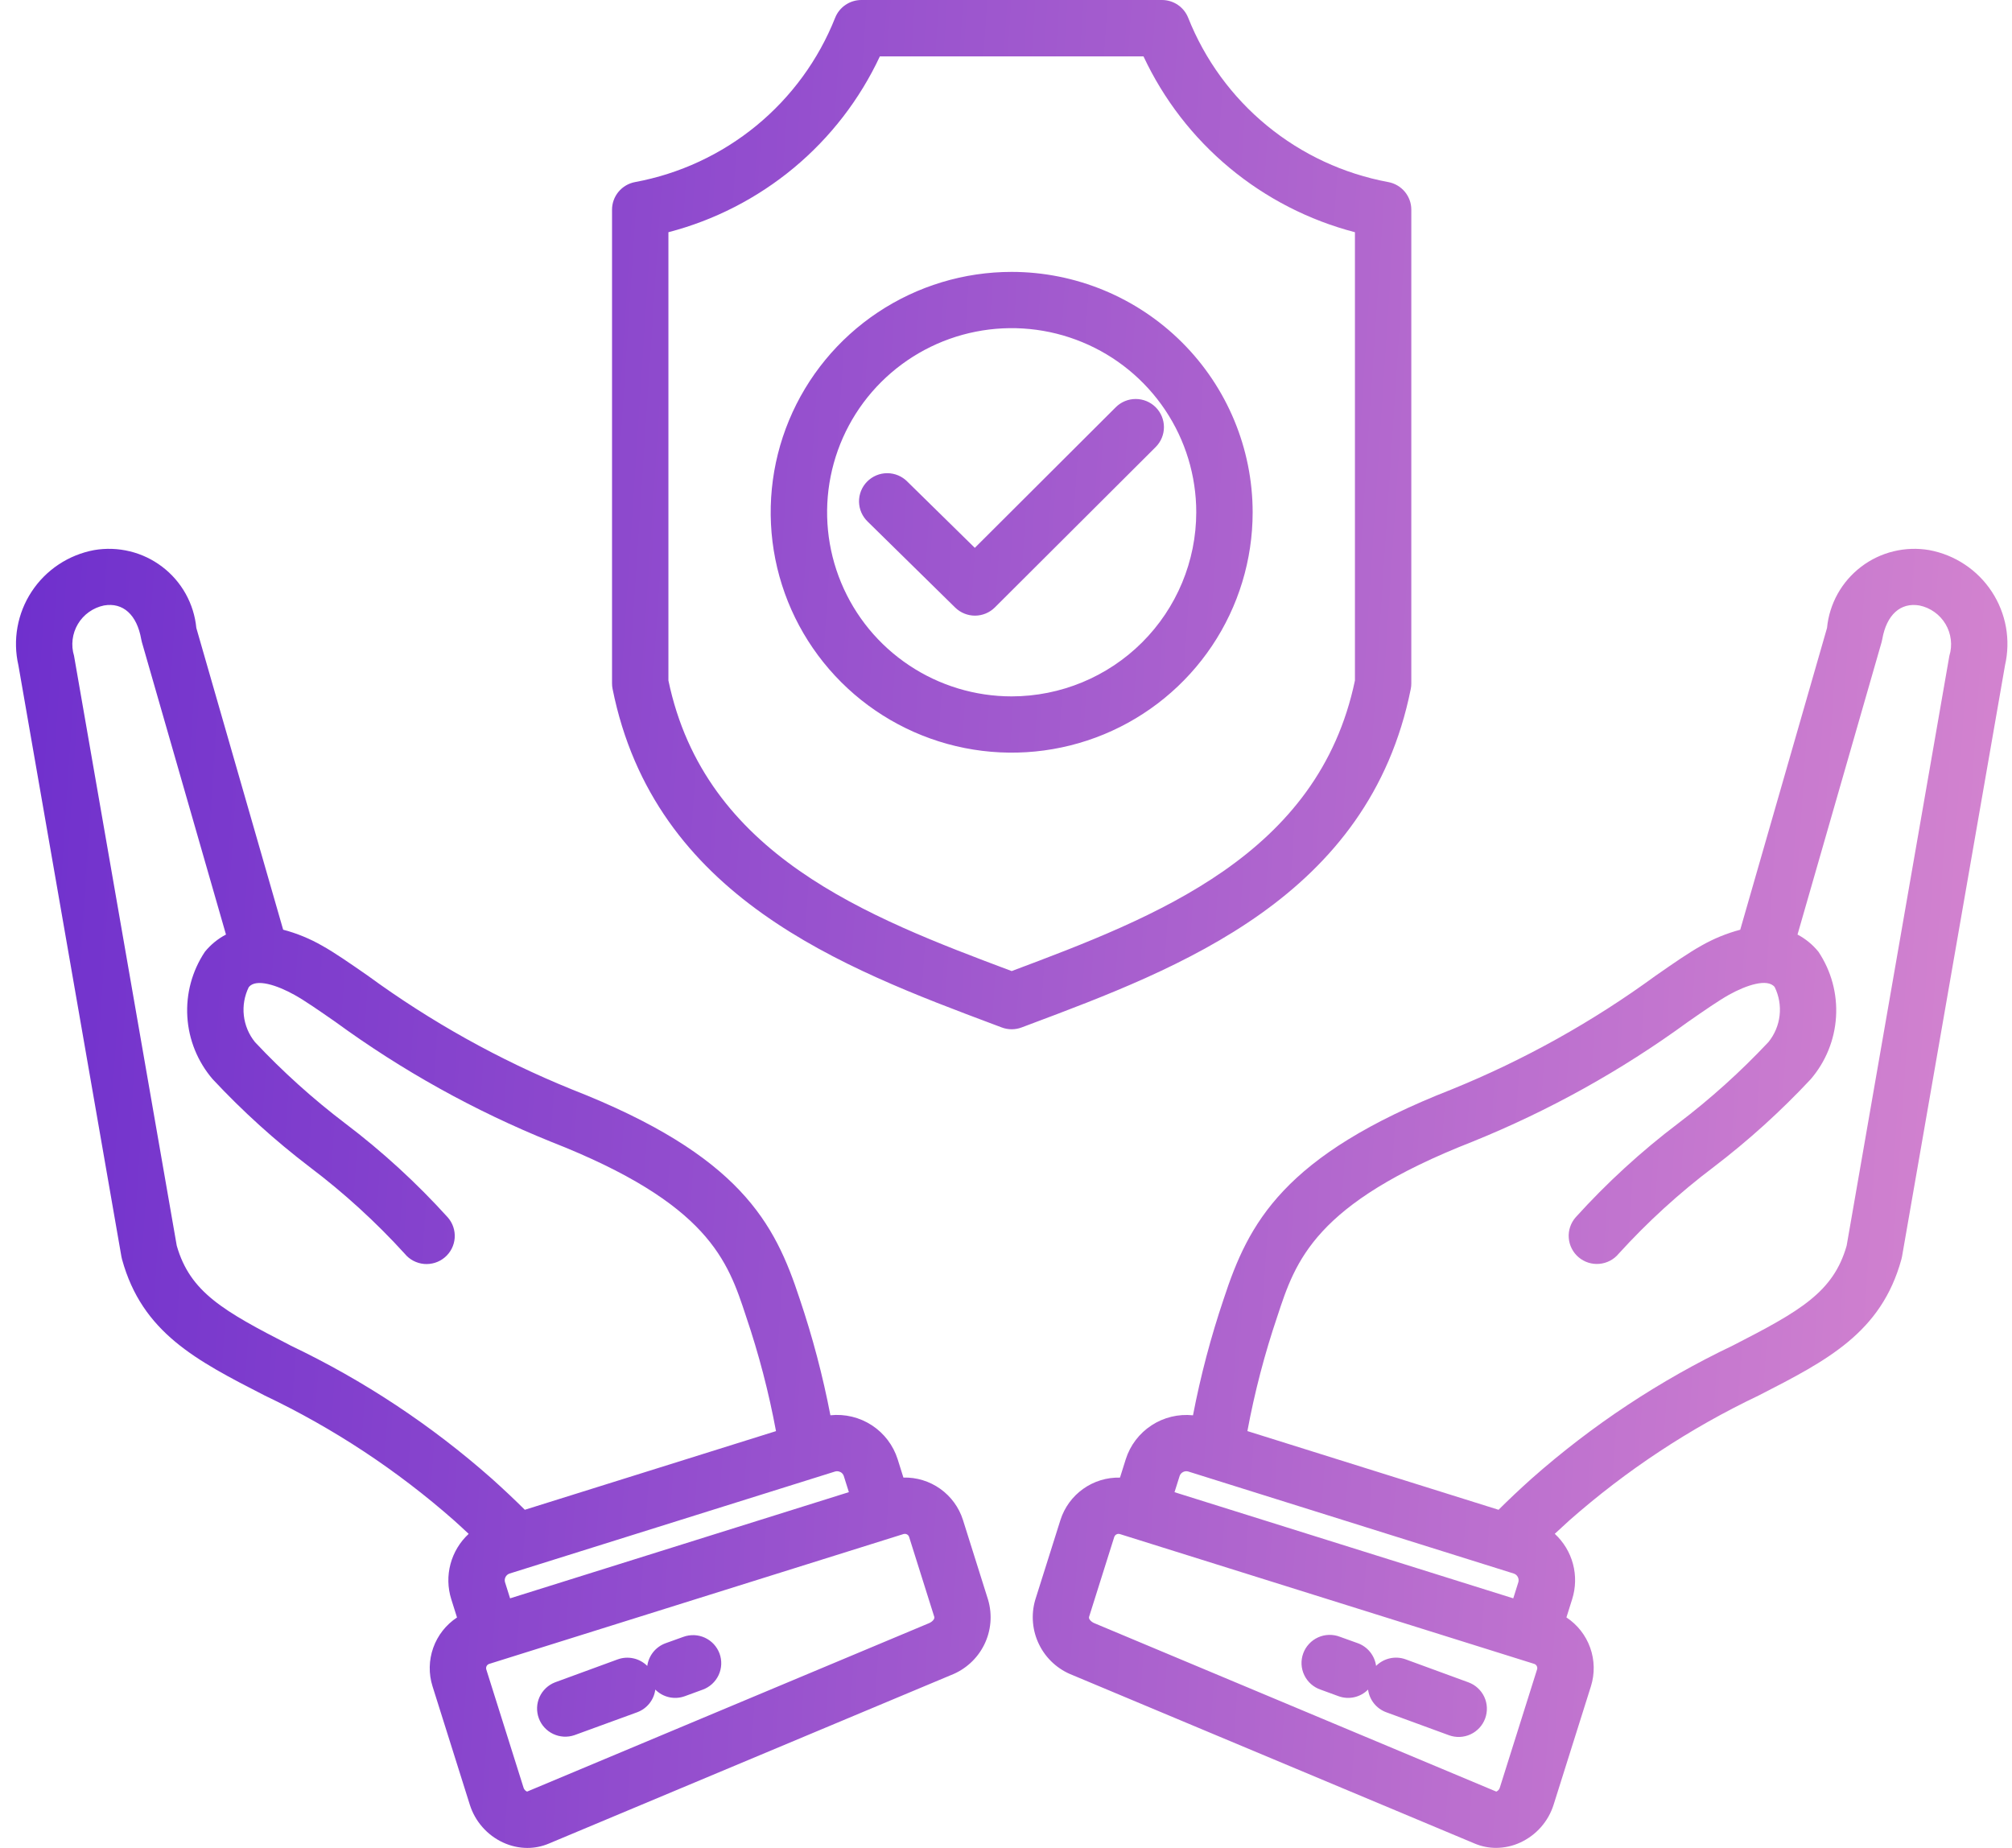 <svg width="98" height="90" viewBox="0 0 98 90" fill="none" xmlns="http://www.w3.org/2000/svg">
<path d="M68.716 33.55C68.734 33.461 68.743 33.371 68.742 33.28V10.214C68.743 9.895 68.631 9.585 68.426 9.339C68.221 9.093 67.937 8.927 67.622 8.868C65.45 8.466 63.417 7.52 61.712 6.12C60.006 4.72 58.686 2.911 57.873 0.863C57.771 0.608 57.595 0.39 57.368 0.236C57.14 0.082 56.872 -7.27363e-05 56.597 4.82915e-08H41.955C41.68 0 41.412 0.083 41.185 0.236C40.957 0.39 40.781 0.608 40.679 0.863C39.867 2.911 38.546 4.72 36.841 6.12C35.135 7.52 33.102 8.466 30.93 8.868C30.615 8.927 30.33 9.095 30.125 9.342C29.921 9.589 29.809 9.899 29.811 10.22V33.28C29.811 33.371 29.819 33.461 29.837 33.55C31.872 43.694 41.067 47.143 48.455 49.913L48.793 50.04C49.105 50.158 49.449 50.158 49.76 50.04L50.098 49.913C57.487 47.143 66.684 43.694 68.716 33.55ZM49.277 47.294C42.244 44.657 34.334 41.637 32.557 33.142V11.31C34.8 10.726 36.885 9.655 38.666 8.175C40.446 6.695 41.876 4.841 42.856 2.746H55.697C56.677 4.841 58.108 6.695 59.888 8.175C61.668 9.655 63.753 10.726 65.996 11.31V33.142C64.219 41.637 56.309 44.657 49.277 47.294ZM49.277 13.242C46.955 13.242 44.686 13.928 42.755 15.215C40.825 16.501 39.321 18.329 38.432 20.469C37.544 22.608 37.311 24.962 37.764 27.233C38.217 29.504 39.335 31.59 40.977 33.227C42.618 34.864 44.71 35.979 46.987 36.431C49.264 36.883 51.624 36.651 53.769 35.765C55.913 34.879 57.746 33.378 59.036 31.453C60.326 29.528 61.014 27.264 61.014 24.949C61.011 21.845 59.773 18.869 57.573 16.675C55.372 14.48 52.389 13.245 49.277 13.242ZM49.277 33.916C47.498 33.916 45.76 33.39 44.282 32.404C42.803 31.419 41.651 30.019 40.971 28.38C40.29 26.742 40.112 24.939 40.459 23.2C40.806 21.46 41.662 19.862 42.919 18.608C44.177 17.354 45.779 16.5 47.523 16.154C49.267 15.808 51.074 15.986 52.717 16.665C54.36 17.343 55.764 18.493 56.752 19.967C57.74 21.442 58.267 23.175 58.267 24.949C58.264 27.326 57.316 29.605 55.631 31.286C53.945 32.967 51.66 33.913 49.277 33.916ZM56.291 19.834C56.548 20.091 56.693 20.439 56.693 20.803C56.693 21.166 56.548 21.515 56.291 21.772L48.459 29.582C48.203 29.838 47.856 29.982 47.494 29.984C47.131 29.985 46.783 29.843 46.525 29.59L42.271 25.412C42.138 25.286 42.032 25.136 41.958 24.969C41.884 24.802 41.845 24.623 41.841 24.44C41.838 24.258 41.871 24.077 41.939 23.908C42.007 23.739 42.108 23.584 42.236 23.455C42.364 23.325 42.517 23.222 42.686 23.151C42.854 23.081 43.035 23.045 43.218 23.046C43.401 23.046 43.582 23.083 43.75 23.154C43.918 23.225 44.071 23.329 44.198 23.459L47.481 26.682L54.348 19.832C54.606 19.575 54.955 19.431 55.319 19.432C55.684 19.432 56.033 19.577 56.291 19.834ZM93.968 26.791C93.389 26.692 92.795 26.713 92.224 26.853C91.653 26.992 91.117 27.248 90.65 27.605C90.183 27.96 89.794 28.409 89.508 28.921C89.223 29.434 89.046 30 88.99 30.584L84.763 45.281C84.101 45.456 83.464 45.717 82.869 46.057C82.25 46.402 81.539 46.896 80.64 47.521C77.571 49.764 74.238 51.623 70.715 53.054C62.48 56.277 60.812 59.581 59.605 63.257C58.978 65.112 58.478 67.007 58.108 68.93C57.399 68.856 56.685 69.028 56.089 69.418C55.492 69.808 55.048 70.391 54.833 71.07L54.552 71.964C53.909 71.948 53.279 72.141 52.756 72.514C52.233 72.887 51.845 73.419 51.651 74.03L50.423 77.921C50.212 78.647 50.281 79.426 50.618 80.104C50.954 80.782 51.533 81.309 52.241 81.582L71.834 89.789C72.164 89.928 72.518 89.998 72.876 89.997C73.285 89.995 73.689 89.905 74.058 89.732C74.44 89.555 74.781 89.3 75.059 88.984C75.337 88.668 75.545 88.299 75.672 87.898L77.491 82.125C77.683 81.513 77.67 80.855 77.455 80.25C77.24 79.646 76.834 79.127 76.297 78.773L76.578 77.881C76.753 77.325 76.766 76.731 76.616 76.168C76.466 75.605 76.158 75.097 75.729 74.701C75.956 74.493 76.189 74.274 76.437 74.051C79.215 71.603 82.322 69.553 85.668 67.962C89.004 66.254 91.63 64.906 92.613 61.332C92.626 61.29 92.635 61.248 92.642 61.205L97.659 32.407C97.8 31.796 97.816 31.162 97.706 30.545C97.595 29.927 97.36 29.338 97.015 28.814C96.67 28.289 96.223 27.839 95.699 27.492C95.175 27.144 94.587 26.906 93.968 26.791ZM57.623 71.693C57.702 71.651 57.795 71.642 57.881 71.668L73.731 76.636C73.817 76.664 73.888 76.724 73.929 76.804C73.971 76.883 73.98 76.976 73.954 77.062L73.708 77.844L57.208 72.674L57.455 71.891C57.482 71.805 57.543 71.734 57.623 71.693ZM74.867 81.306L73.048 87.079C73.034 87.118 73.012 87.155 72.983 87.185C72.954 87.216 72.919 87.24 72.881 87.256L53.308 79.056C53.155 78.993 53.011 78.853 53.047 78.744L54.273 74.854C54.287 74.81 54.315 74.772 54.353 74.745C54.39 74.718 54.435 74.703 54.481 74.703C54.502 74.703 54.522 74.706 54.541 74.712L74.725 81.035C74.752 81.043 74.777 81.057 74.799 81.075C74.82 81.093 74.838 81.115 74.851 81.139C74.864 81.165 74.873 81.192 74.876 81.221C74.879 81.249 74.876 81.278 74.867 81.306ZM94.949 31.941L89.946 60.67C89.299 62.934 87.683 63.849 84.411 65.527C80.852 67.222 77.549 69.407 74.597 72.017C74.006 72.547 73.477 73.047 72.991 73.531L60.758 69.698C61.11 67.803 61.598 65.935 62.217 64.109C63.104 61.406 64.022 58.617 71.719 55.604C75.445 54.098 78.971 52.138 82.215 49.77C83.019 49.211 83.714 48.73 84.213 48.45C85.057 47.981 86.089 47.634 86.441 48.073C86.651 48.502 86.734 48.982 86.68 49.456C86.627 49.931 86.438 50.38 86.137 50.751C84.785 52.191 83.315 53.515 81.742 54.71C79.938 56.076 78.266 57.608 76.749 59.284C76.628 59.421 76.537 59.58 76.478 59.753C76.42 59.925 76.397 60.107 76.411 60.289C76.424 60.47 76.473 60.647 76.556 60.809C76.638 60.971 76.752 61.115 76.891 61.233C77.031 61.351 77.192 61.44 77.365 61.495C77.539 61.55 77.722 61.57 77.904 61.553C78.086 61.537 78.262 61.485 78.423 61.4C78.585 61.315 78.727 61.199 78.843 61.058C80.249 59.512 81.797 58.1 83.466 56.84C85.159 55.549 86.74 54.118 88.194 52.563C88.927 51.711 89.361 50.643 89.429 49.522C89.498 48.401 89.197 47.288 88.573 46.354C88.293 46.008 87.946 45.723 87.553 45.516L91.649 31.273C91.662 31.226 91.673 31.179 91.681 31.131C91.89 29.942 92.568 29.329 93.494 29.489C93.757 29.544 94.006 29.653 94.224 29.809C94.443 29.965 94.626 30.165 94.763 30.395C94.9 30.626 94.987 30.883 95.019 31.149C95.052 31.415 95.028 31.685 94.949 31.941ZM72.338 83.697C72.275 83.866 72.181 84.021 72.058 84.153C71.936 84.285 71.789 84.393 71.625 84.468C71.462 84.544 71.285 84.586 71.104 84.594C70.924 84.601 70.744 84.573 70.575 84.511L67.523 83.393C67.288 83.307 67.081 83.159 66.924 82.964C66.768 82.769 66.668 82.535 66.635 82.288C66.451 82.474 66.217 82.603 65.961 82.66C65.705 82.717 65.438 82.699 65.192 82.608L64.323 82.29C64.15 82.231 63.99 82.138 63.854 82.017C63.717 81.895 63.606 81.748 63.528 81.583C63.449 81.418 63.404 81.24 63.395 81.057C63.387 80.875 63.415 80.693 63.478 80.522C63.541 80.35 63.638 80.193 63.763 80.06C63.887 79.926 64.037 79.819 64.204 79.744C64.371 79.669 64.551 79.628 64.734 79.624C64.917 79.62 65.099 79.651 65.269 79.718L66.139 80.03C66.373 80.116 66.58 80.264 66.736 80.459C66.892 80.654 66.993 80.887 67.026 81.134C67.211 80.949 67.445 80.821 67.701 80.765C67.957 80.708 68.223 80.726 68.469 80.816L71.521 81.934C71.691 81.996 71.847 82.09 71.98 82.213C72.113 82.335 72.221 82.482 72.297 82.646C72.373 82.81 72.415 82.987 72.422 83.167C72.429 83.348 72.4 83.528 72.338 83.697ZM46.904 74.028C46.711 73.417 46.323 72.885 45.8 72.512C45.277 72.139 44.646 71.946 44.003 71.962L43.722 71.067C43.507 70.389 43.063 69.806 42.467 69.416C41.87 69.026 41.156 68.854 40.447 68.928C40.077 67.005 39.577 65.11 38.95 63.255C37.743 59.579 36.074 56.273 27.841 53.052C24.317 51.62 20.984 49.762 17.916 47.519C17.016 46.895 16.305 46.4 15.686 46.055C15.091 45.715 14.455 45.453 13.792 45.279L9.563 30.584C9.507 30 9.33 29.434 9.045 28.921C8.759 28.409 8.371 27.96 7.903 27.605C7.436 27.248 6.9 26.992 6.329 26.853C5.758 26.713 5.164 26.692 4.585 26.791C3.967 26.906 3.379 27.145 2.856 27.492C2.333 27.84 1.885 28.289 1.541 28.814C1.196 29.338 0.962 29.927 0.851 30.544C0.74 31.161 0.756 31.794 0.897 32.405L5.915 61.207C5.922 61.25 5.932 61.292 5.944 61.334C6.927 64.908 9.558 66.256 12.889 67.964C16.235 69.555 19.343 71.605 22.12 74.053C22.369 74.276 22.602 74.492 22.828 74.704C22.4 75.1 22.093 75.609 21.943 76.171C21.792 76.734 21.805 77.327 21.979 77.883L22.26 78.776C21.724 79.13 21.317 79.648 21.102 80.253C20.887 80.857 20.874 81.515 21.067 82.127L22.885 87.9C23.012 88.301 23.221 88.671 23.499 88.986C23.776 89.302 24.117 89.557 24.499 89.734C24.869 89.907 25.272 89.998 25.681 90C26.039 90.001 26.393 89.93 26.723 89.792L46.313 81.585C47.021 81.312 47.601 80.784 47.937 80.106C48.274 79.427 48.342 78.647 48.13 77.921L46.904 74.028ZM40.933 71.691C41.013 71.732 41.073 71.803 41.1 71.889L41.347 72.672L24.845 77.844L24.599 77.062C24.573 76.976 24.582 76.883 24.624 76.804C24.666 76.724 24.737 76.664 24.822 76.636L40.672 71.668C40.758 71.642 40.851 71.651 40.931 71.693L40.933 71.691ZM14.144 65.525C10.872 63.847 9.257 62.932 8.609 60.668L3.606 31.939C3.528 31.683 3.504 31.413 3.537 31.146C3.569 30.88 3.657 30.623 3.794 30.393C3.931 30.162 4.115 29.962 4.334 29.807C4.553 29.651 4.802 29.542 5.065 29.488C5.992 29.327 6.669 29.941 6.878 31.13C6.886 31.178 6.897 31.225 6.91 31.272L11.007 45.515C10.611 45.722 10.262 46.008 9.98 46.354C9.356 47.289 9.056 48.401 9.125 49.522C9.194 50.643 9.628 51.711 10.362 52.563C11.814 54.118 13.395 55.549 15.088 56.84C16.758 58.102 18.307 59.515 19.715 61.062C19.83 61.203 19.973 61.319 20.134 61.404C20.295 61.489 20.472 61.541 20.653 61.558C20.835 61.574 21.018 61.554 21.192 61.499C21.366 61.444 21.527 61.355 21.666 61.237C21.805 61.12 21.919 60.975 22.002 60.813C22.084 60.651 22.134 60.474 22.147 60.293C22.16 60.111 22.137 59.929 22.079 59.757C22.021 59.584 21.929 59.425 21.809 59.289C20.291 57.611 18.62 56.08 16.816 54.714C15.243 53.519 13.772 52.194 12.42 50.754C12.119 50.383 11.931 49.934 11.877 49.459C11.823 48.985 11.906 48.505 12.117 48.076C12.471 47.638 13.5 47.984 14.344 48.454C14.844 48.731 15.538 49.214 16.343 49.773C19.586 52.141 23.11 54.1 26.836 55.606C34.534 58.621 35.451 61.411 36.338 64.111C36.958 65.937 37.445 67.805 37.797 69.7L25.563 73.531C25.077 73.047 24.548 72.547 23.957 72.017C21.006 69.407 17.702 67.222 14.143 65.527L14.144 65.525ZM45.245 79.056L25.673 87.256C25.634 87.24 25.599 87.216 25.57 87.185C25.541 87.155 25.519 87.118 25.505 87.079L23.686 81.306C23.678 81.278 23.675 81.25 23.678 81.222C23.681 81.194 23.689 81.166 23.703 81.141C23.715 81.117 23.733 81.095 23.755 81.077C23.776 81.059 23.801 81.046 23.828 81.037L44.01 74.712C44.03 74.706 44.051 74.703 44.072 74.703C44.108 74.703 44.144 74.712 44.176 74.729C44.201 74.742 44.223 74.759 44.241 74.781C44.259 74.802 44.273 74.827 44.281 74.854L45.506 78.744C45.542 78.853 45.398 78.993 45.245 79.056ZM35.047 80.532C35.172 80.873 35.156 81.25 35.003 81.58C34.85 81.909 34.572 82.165 34.23 82.29L33.361 82.608C33.115 82.699 32.848 82.717 32.592 82.66C32.337 82.603 32.102 82.474 31.918 82.288C31.886 82.535 31.787 82.768 31.631 82.963C31.475 83.158 31.27 83.306 31.035 83.393L27.978 84.508C27.639 84.624 27.267 84.602 26.942 84.448C26.618 84.294 26.367 84.02 26.244 83.683C26.12 83.347 26.133 82.976 26.28 82.649C26.428 82.323 26.698 82.066 27.032 81.936L30.084 80.818C30.33 80.728 30.596 80.711 30.852 80.767C31.108 80.823 31.342 80.951 31.527 81.136C31.561 80.889 31.661 80.656 31.817 80.461C31.973 80.267 32.18 80.118 32.414 80.032L33.284 79.72C33.453 79.658 33.633 79.63 33.813 79.637C33.993 79.644 34.17 79.687 34.334 79.762C34.497 79.838 34.645 79.944 34.767 80.076C34.889 80.209 34.984 80.363 35.047 80.532Z" fill="url(#paint0_linear_2713_27509)"/>
<defs>
<linearGradient id="paint0_linear_2713_27509" x1="-26.879" y1="-11.842" x2="187.804" y2="2.317" gradientUnits="userSpaceOnUse">
<stop stop-color="#5016CC"/>
<stop offset="0.757" stop-color="#F7A1D0"/>
</linearGradient>
</defs>
</svg>
